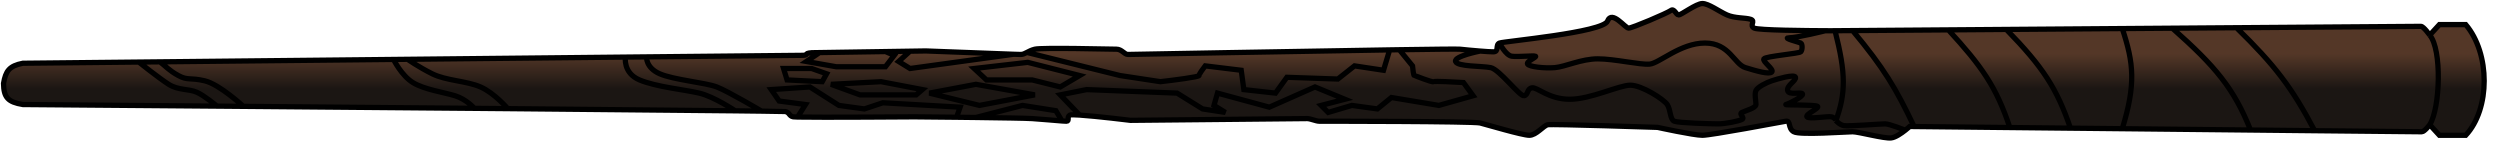 <svg width="1423" height="81" viewBox="0 0 1423 81" fill="none" xmlns="http://www.w3.org/2000/svg">
<path d="M456 31.5C461.5 31.5 456.5 30.5 462 30L466.5 29.931L504 29.354L518 29.139L527 29C527 29 564.392 30.452 577 30.882C579.188 30.956 580.63 31 581 31C582.272 31 583.285 30.482 584.5 29.842L584.592 29.794C585.745 29.186 587.086 28.478 589 28C593 27 632.5 28 635.5 28C638.5 28 640 31 642 31C643.421 31 735.921 29.234 791 28.39C792.879 28.361 794.714 28.334 796.5 28.307C816.071 28.016 829.806 27.867 831 28C833.578 28.286 838.288 28.737 842.5 29.07C845.641 29.317 848.505 29.5 850 29.5C853.5 29.5 851 25.5 853.5 24.5C856 23.5 912.5 18.5 915 12C917.5 5.5 925 16 927 16C929 16 949 7.5 951 6C953 4.5 954 8.5 955.5 8.5C957 8.5 965.5 2 969 2C972.5 2 978.5 6.5 983 8.5C987.5 10.5 993.5 10 996.5 11C999.5 12 995.5 14.5 998.5 16C1000.96 17.231 1029.02 17.452 1039 17.491C1041.18 17.5 1042.5 17.5 1042.5 17.5L1044.5 17.485L1054.5 17.41L1109 17.002L1142 16.754L1208 16.259L1236.5 16.046L1273 15.772C1273 15.772 1376.5 15 1378 15C1379.5 15 1383 20 1383 20L1388.5 14H1403.5C1417.5 30.5 1417.5 62 1403.5 77H1388.5L1383 71C1383 71 1380 75 1378.5 75C1377 75 1317.5 74.393 1317.5 74.393L1281 74.014L1208 73.256L1178.5 72.95L1144 72.592L1089.5 72.026L1087 72C1087 72 1085.98 72.941 1084.5 74.109C1082.24 75.89 1078.92 78.198 1076.5 78.5C1072.5 79 1058 75 1054.5 75C1051 75 1024.5 77 1021 75C1017.5 73 1019.5 68.5 1016.5 69C1013.5 69.5 974 77 969 77C964 77 943.5 72.5 943.5 72.5C943.5 72.5 883.5 70.5 881 71C878.5 71.5 874.5 77 870.5 77C866.5 77 846.5 71 842.5 70C838.5 69 753 69 751 69C749 69 746 67.5 744 67.5C742 67.5 643.5 68.5 643.5 68.5C643.5 68.5 624.351 66.143 614.546 65.5C611.577 65.305 609.465 65.268 609 65.5C607 66.5 609 69 607 69C606.543 69 605.668 68.948 604.5 68.861C600.559 68.569 593.286 67.886 587.5 67.5C584.09 67.273 569.93 67.045 555.5 66.865C551.792 66.819 548.066 66.775 544.5 66.736C531.424 66.592 520.5 66.5 520.5 66.5C520.5 66.5 466.522 66.906 454 66.621C452.623 66.589 451.748 66.549 451.5 66.5C449 66 449.5 64 447 63.5C446.742 63.449 441.928 63.365 433.5 63.257C429.342 63.204 424.304 63.144 418.5 63.08C389.646 62.759 341.849 62.31 289 61.839C282.73 61.783 276.389 61.727 270 61.67C225.907 61.281 179.532 60.885 138.5 60.54L123.5 60.414C60.215 59.883 13 59.5 13 59.5C4.523 58.107 2.123 55.474 2 47.5C3.239 40.381 5.261 37.529 13 36C13 36 39.263 35.73 79 35.322L91 35.199C128.641 34.812 175.99 34.327 224 33.836L232 33.755C275.43 33.31 318.989 32.866 356 32.491L368 32.37C418.646 31.857 454.451 31.5 456 31.5Z" fill="url(#paint0_linear_16_36)"/>
<path d="M1383 71C1383 71 1380 75 1378.5 75C1377 75 1317.5 74.393 1317.5 74.393M1383 71L1388.5 77H1403.5C1417.5 62 1417.5 30.5 1403.5 14H1388.5L1383 20M1383 71C1389 61.5 1390 28 1383 20M1383 20C1383 20 1379.5 15 1378 15C1376.5 15 1273 15.772 1273 15.772M853.5 24.5C856 23.5 912.5 18.5 915 12C917.5 5.5 925 16 927 16C929 16 949 7.5 951 6C953 4.5 954 8.5 955.5 8.5C957 8.5 965.5 2 969 2C972.5 2 978.5 6.5 983 8.5C987.5 10.5 993.5 10 996.5 11C999.5 12 995.5 14.5 998.5 16C1000.96 17.231 1029.02 17.452 1039 17.491M853.5 24.5C851 25.5 853.5 29.5 850 29.5C848.505 29.5 845.641 29.317 842.5 29.07M853.5 24.5C853.5 24.5 857 31.5 860.5 32C864 32.5 873 31.5 874 32C875 32.5 868.5 35 869.5 36.5C870.5 38 879 39 885 38.5C891 38 900 33.5 909.5 33.5C919 33.5 933.5 37 939 36.5C944.5 36 956.5 24.5 970.5 24.5C984.5 24.5 987 36.5 993.5 38.5C1000 40.5 1007 42.5 1008.5 41C1010 39.5 1003 35 1004 33.5C1005 32 1024 30.5 1025 29.5C1026 28.5 1026 25 1025 24.5C1024 24 1014 21.5 1018.5 21.5C1023 21.5 1039 17.491 1039 17.491M1142 16.754C1162.84 38.095 1170.81 50.426 1178.5 72.95M1142 16.754L1109 17.002M1142 16.754L1208 16.259M1178.5 72.95L1144 72.592M1178.5 72.95L1208 73.256M1109 17.002C1127.99 37.638 1136.42 49.656 1144 72.592M1109 17.002L1054.5 17.41M1144 72.592L1089.5 72.026M1236.5 16.046C1261.05 37.789 1271.57 50.386 1281 74.014M1236.5 16.046L1273 15.772M1236.5 16.046L1208 16.259M1281 74.014L1317.5 74.393M1281 74.014L1208 73.256M1273 15.772C1294.89 37.141 1304.66 49.968 1317.5 74.393M1054.5 17.41C1072.23 38.597 1079.31 50.575 1089.5 72.026M1054.5 17.41L1044.5 17.485M1089.5 72.026L1087 72C1087 72 1085.98 72.941 1084.5 74.109M1208 16.259C1214.57 35.971 1215.77 47.987 1208 73.256M1044.5 17.485L1042.5 17.5C1042.5 17.5 1041.18 17.5 1039 17.491M1044.5 17.485C1050.75 42.005 1050.64 53.114 1045 68.625M1084.5 74.109C1082.24 75.89 1078.92 78.198 1076.5 78.5C1072.5 79 1058 75 1054.5 75C1051 75 1024.5 77 1021 75C1017.5 73 1019.5 68.5 1016.5 69C1013.5 69.5 974 77 969 77C964 77 943.5 72.5 943.5 72.5C943.5 72.5 883.5 70.5 881 71C878.5 71.5 874.5 77 870.5 77C866.5 77 846.5 71 842.5 70C838.5 69 753 69 751 69C749 69 746 67.5 744 67.5C742 67.5 643.5 68.5 643.5 68.5C643.5 68.5 624.351 66.143 614.546 65.5M1084.5 74.109C1084.5 74.109 1075.5 70.5 1073 70.5C1070.5 70.5 1052 71.974 1049.5 71.5C1047 71.026 1045 68.625 1045 68.625M842.5 29.07C838.288 28.737 833.578 28.286 831 28C829.806 27.867 816.071 28.016 796.5 28.307M842.5 29.07C842.5 29.07 827.5 32 828.5 35C829.5 38 843.5 37.5 848.5 38.5C853.5 39.5 865 55 867.5 54.5C870 54 869 50.5 872 50C875 49.5 881.5 56.5 893.5 56.5C905.5 56.5 921.5 48.5 928 48.5C934.5 48.5 947 56.5 949 59.5C951 62.5 950.5 68 953 69C955.5 70 974 70.5 978 70.5C982 70.5 989.5 69 991.5 68C993.5 67 989.5 65 991.5 64C993.5 63 999.5 61.5 999.5 59.5C999.5 57.5 998.5 53.5 999.5 51.5C1000.5 49.5 1005.5 47 1008.5 46C1011.5 45 1021.5 42 1022 44C1022.5 46 1017 48.5 1017.5 51.5C1018 54.5 1025.5 52 1026 53.5C1026.5 55 1018.1 59.1 1016.5 59.5C1014.9 59.9 1033 59.5 1034.5 60.5C1036 61.5 1027.5 65 1028.5 66.5C1029.5 68 1040.5 66 1042.5 66.5C1044.5 67 1045 68.625 1045 68.625M796.5 28.307L804 37.5C804.167 39.333 804.6 43 805 43C805.5 43 815 47 816 46.5C816.8 46.1 827.667 46.667 833 47L838.5 54.5L819 60L792 55.5L784 62L769.5 60L756 64L752 60L765.5 56.5L748.5 49.5L722.5 61L693 53L691 60L697.5 64L684.5 62L670 53L618.5 51L603.5 54L614.546 65.5M796.5 28.307C794.714 28.334 792.879 28.361 791 28.39M791 28.39C735.921 29.234 643.421 31 642 31C640 31 638.5 28 635.5 28C632.5 28 593 27 589 28C587.035 28.491 585.673 29.224 584.5 29.842M791 28.39L787.5 40L771 37.5L761.5 45L732.5 44L726 53L708 51L706.5 40L686 37.5C684.833 39 682.5 42.2 682.5 43C682.5 43.8 667.833 45.667 660.5 46.5L637.5 43L584.5 29.842M466.5 29.931L462 30C456.5 30.5 461.5 31.5 456 31.5C454.451 31.5 418.646 31.857 368 32.37M466.5 29.931L459 35L476 38H504L509 31.5L504 29.354M466.5 29.931L504 29.354M504 29.354L518 29.139M518 29.139L527 29C527 29 564.392 30.452 577 30.882M518 29.139L511.5 35L518 39L577 30.882M577 30.882C579.188 30.956 580.63 31 581 31C582.272 31 583.285 30.482 584.5 29.842M614.546 65.5C611.577 65.305 609.465 65.268 609 65.5C607 66.5 609 69 607 69C606.543 69 605.668 68.948 604.5 68.861M555.5 66.865C569.93 67.045 584.09 67.273 587.5 67.5C593.286 67.886 600.559 68.569 604.5 68.861M555.5 66.865L582 60L601 63L604.5 68.861M555.5 66.865C551.792 66.819 548.066 66.775 544.5 66.736M454 66.621C466.522 66.906 520.5 66.5 520.5 66.5C520.5 66.5 531.424 66.592 544.5 66.736M454 66.621C452.623 66.589 451.748 66.549 451.5 66.5C449 66 449.5 64 447 63.5C446.742 63.449 441.928 63.365 433.5 63.257M454 66.621L458.5 59.5L443.5 57.5L439 51L461 49.5L477.5 60L492 62L502.5 58.5L546.5 61L544.5 66.736M418.5 63.08C418.5 63.08 406.5 55 398 53C389.5 51 373.5 49.5 364 45.5C354.5 41.5 356 32.491 356 32.491M418.5 63.08C424.304 63.144 429.342 63.204 433.5 63.257M418.5 63.08C389.646 62.759 341.849 62.31 289 61.839M356 32.491C360.083 32.45 364.086 32.409 368 32.37M356 32.491C318.989 32.866 275.43 33.31 232 33.755M368 32.37C368 32.37 367.5 38.5 375.5 42C383.5 45.5 401.5 47 408 49.5C414.5 52 433.5 63.257 433.5 63.257M232 33.755C232 33.755 238 38 246 42C254 46 265.5 46 273.5 49.5C281.5 53 289 61.839 289 61.839M232 33.755C229.332 33.782 226.665 33.809 224 33.836M289 61.839C282.73 61.783 276.389 61.727 270 61.67M270 61.67C270 61.67 265.5 56.5 259 54.5C252.5 52.5 241.5 51 235 47C228.5 43 224 33.836 224 33.836M270 61.67C225.907 61.281 179.532 60.885 138.5 60.54M224 33.836C175.99 34.327 128.641 34.812 91 35.199M79 35.322C39.263 35.73 13 36 13 36C5.261 37.529 3.239 40.381 2 47.5C2.123 55.474 4.523 58.107 13 59.5C13 59.5 60.215 59.883 123.5 60.414M79 35.322C79 35.322 90.5 44.5 96 48C101.5 51.5 107.5 50.5 112 52.5C116.5 54.5 123.5 60.414 123.5 60.414M79 35.322C82.876 35.282 86.88 35.241 91 35.199M123.5 60.414C128.408 60.455 133.413 60.497 138.5 60.54M138.5 60.54C138.5 60.54 125 48 116.5 46C108 44 107 46 101.5 43C96 40 94.333 37.633 91 35.199M603.5 49.5L614.546 43L585 35.5L554.5 39L561.5 45.5H587.5L603.5 49.5ZM589 54L555.5 48L529 53L557.5 60L589 54ZM521.5 54L525 51L501.5 46.5L473 48L489.5 54H521.5ZM446 39H462L470.5 42L468 46.5L448 45.5L446 39Z" stroke="black" stroke-width="3"/>
<defs>
<linearGradient id="paint0_linear_16_36" x1="708" y1="2" x2="708" y2="78.543" gradientUnits="userSpaceOnUse">
<stop offset="0.375" stop-color="#543727"/>
<stop offset="0.635" stop-color="#1B1613"/>
</linearGradient>
</defs>
</svg>
